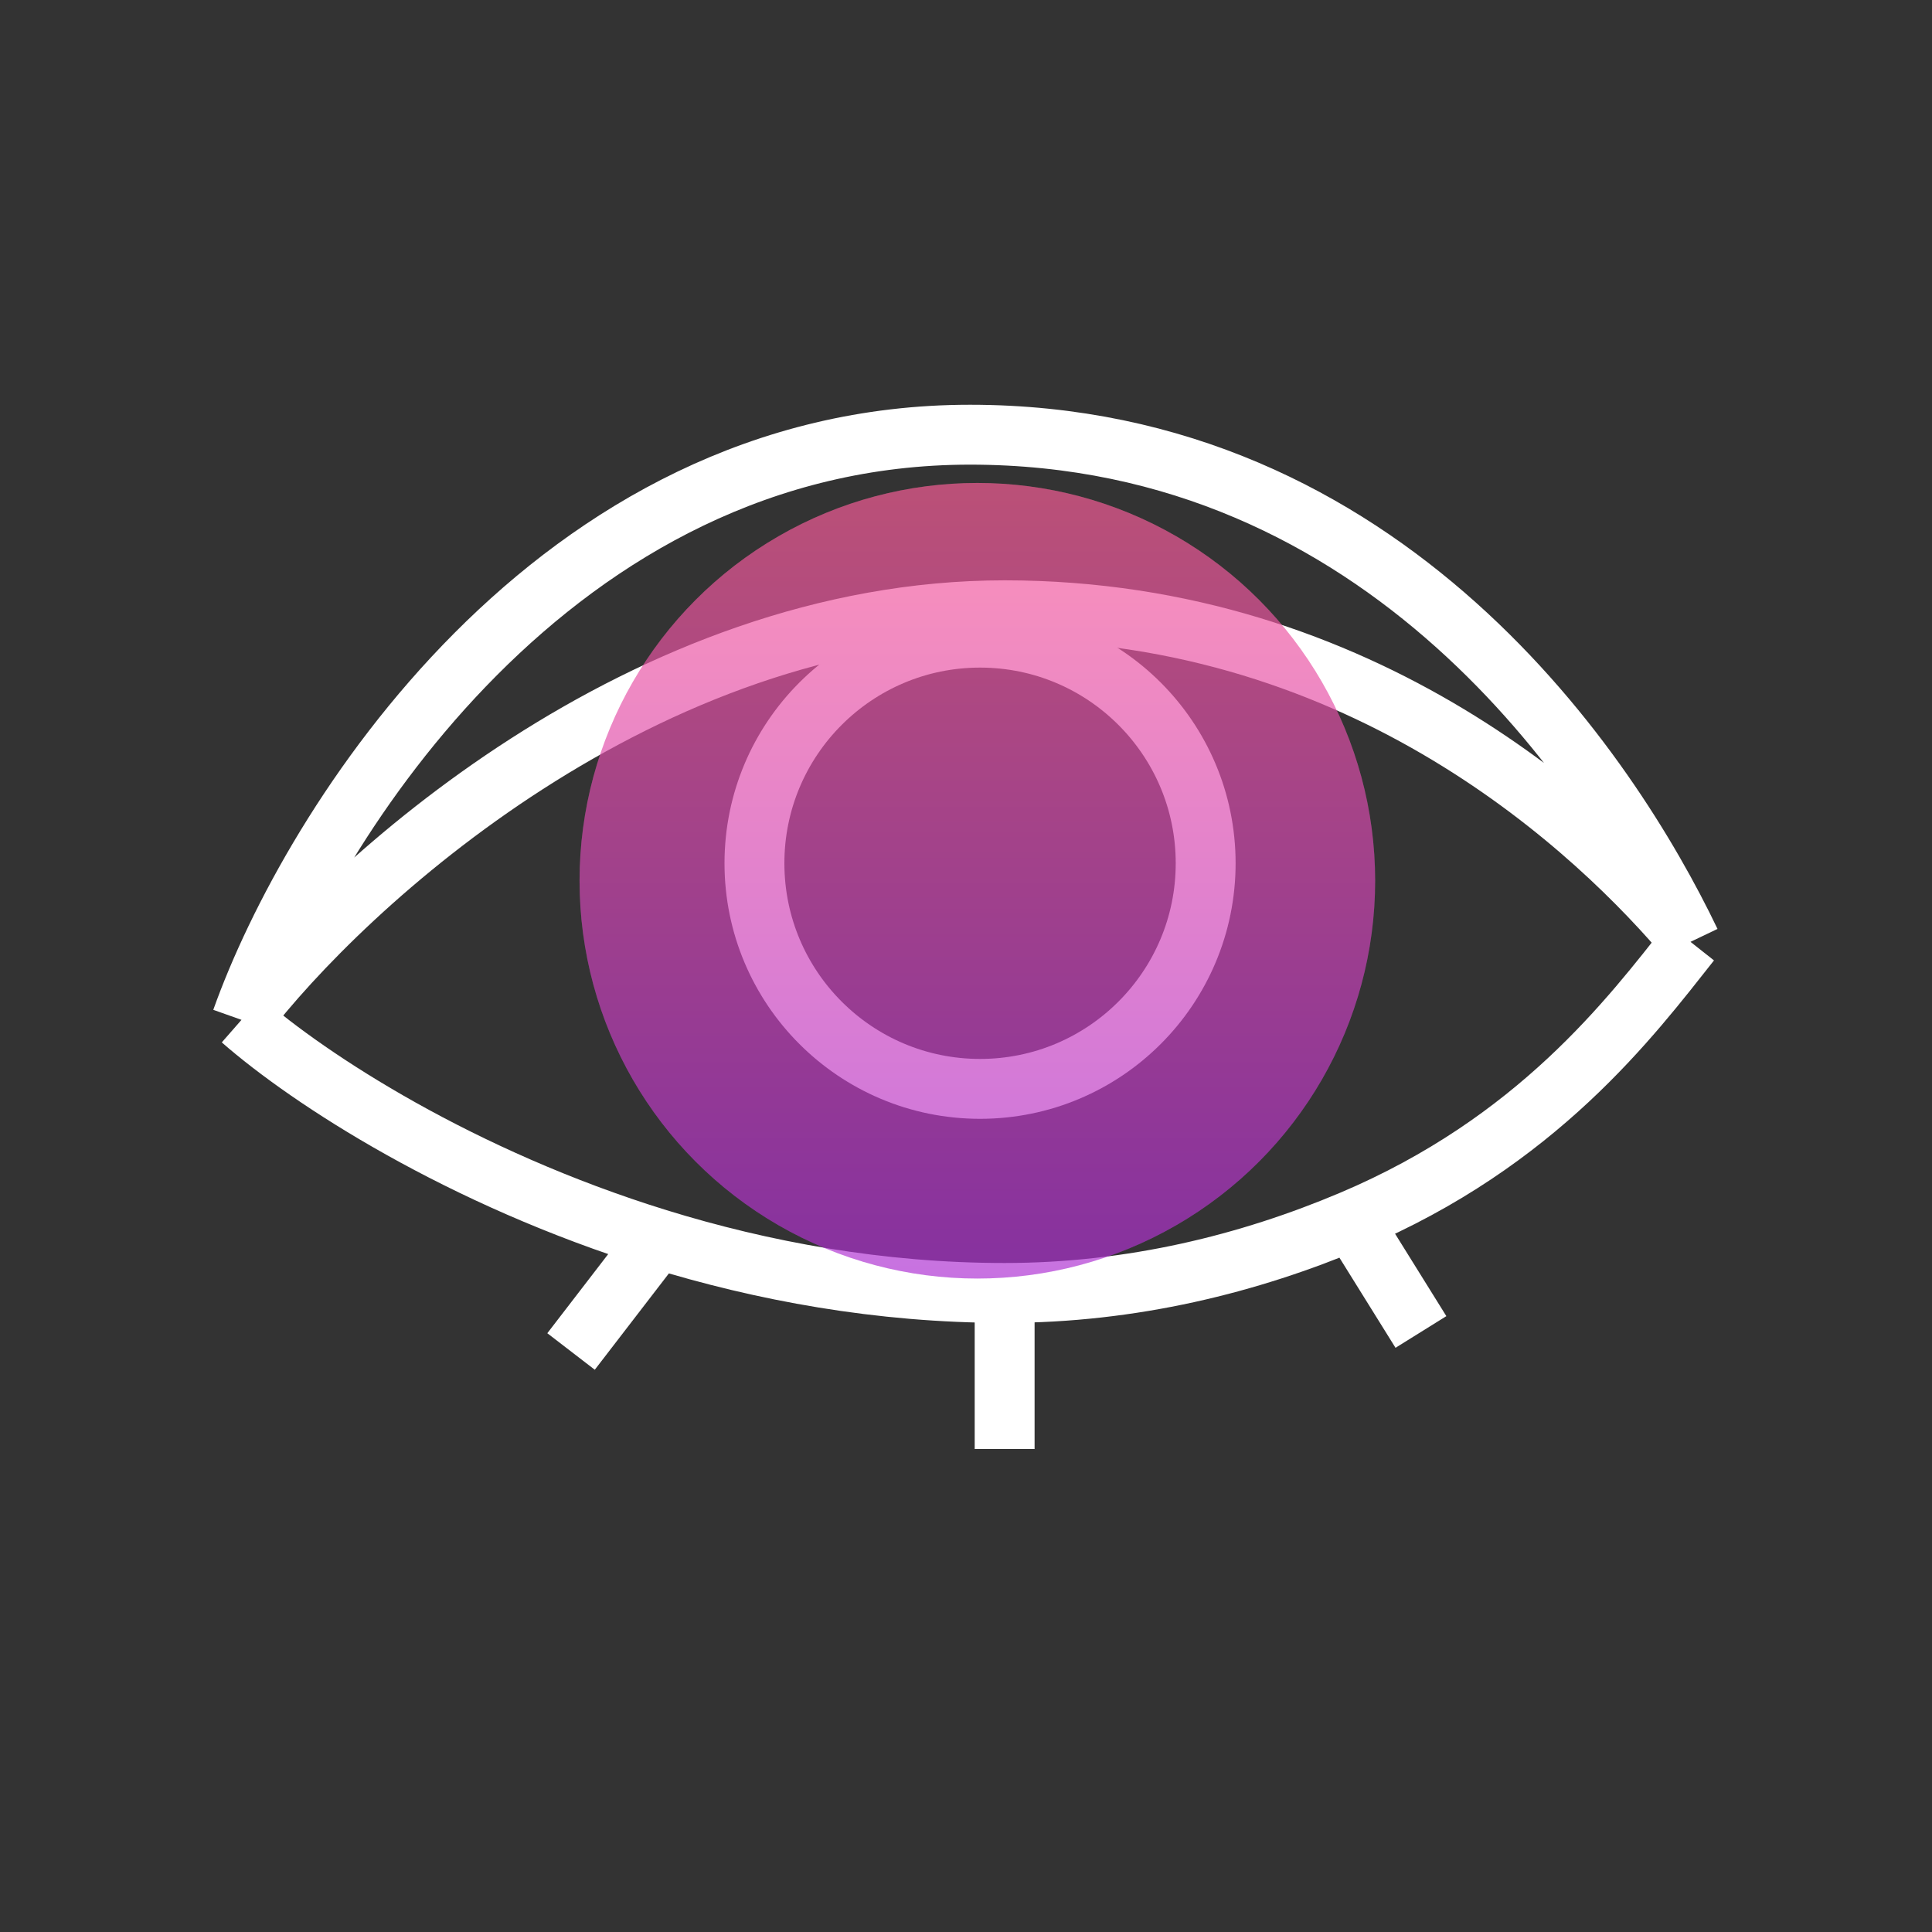<svg width="40" height="40" viewBox="0 0 40 40" fill="none" xmlns="http://www.w3.org/2000/svg">
<rect x="0" y="0" width="40" height="40" fill="#333333" stroke="none"/>
<path d="M5 21.115C7.155 18.288 13.331 12.635 20.8 12.635C28.27 12.635 33.085 17.212 35 19.5M5 21.115C6.436 17.077 11.464 9 20.082 9C28.7 9 33.324 16 35 19.5M5 21.115C6.408 22.347 9.535 24.384 13.618 25.648M35 19.5C33.763 21.065 31.832 23.64 27.982 25.268M20.8 26.769V30M20.8 26.769C18.213 26.769 15.782 26.317 13.618 25.648M20.8 26.769C23.446 26.769 25.87 26.161 27.982 25.268M11.823 27.981L13.618 25.648M27.982 25.268L29.419 27.577" stroke="white" stroke-width="1.24"/>
<circle cx="20.291" cy="17.873" r="4.671" stroke="white" stroke-width="1.24"/>
<circle cx="20.235" cy="18.235" r="8.236" fill="#D9D9D9" fill-opacity="0.2"/>
<circle cx="20.235" cy="18.235" r="8.236" fill="url(#paint0_linear_3447_5097)" fill-opacity="0.6" style="mix-blend-mode:color"/>
<defs>
<linearGradient id="paint0_linear_3447_5097" x1="20.235" y1="10" x2="20.235" y2="26.471" gradientUnits="userSpaceOnUse">
<stop stop-color="#FF4D8E"/>
<stop offset="1" stop-color="#A719D2"/>
</linearGradient>
</defs>
</svg>
